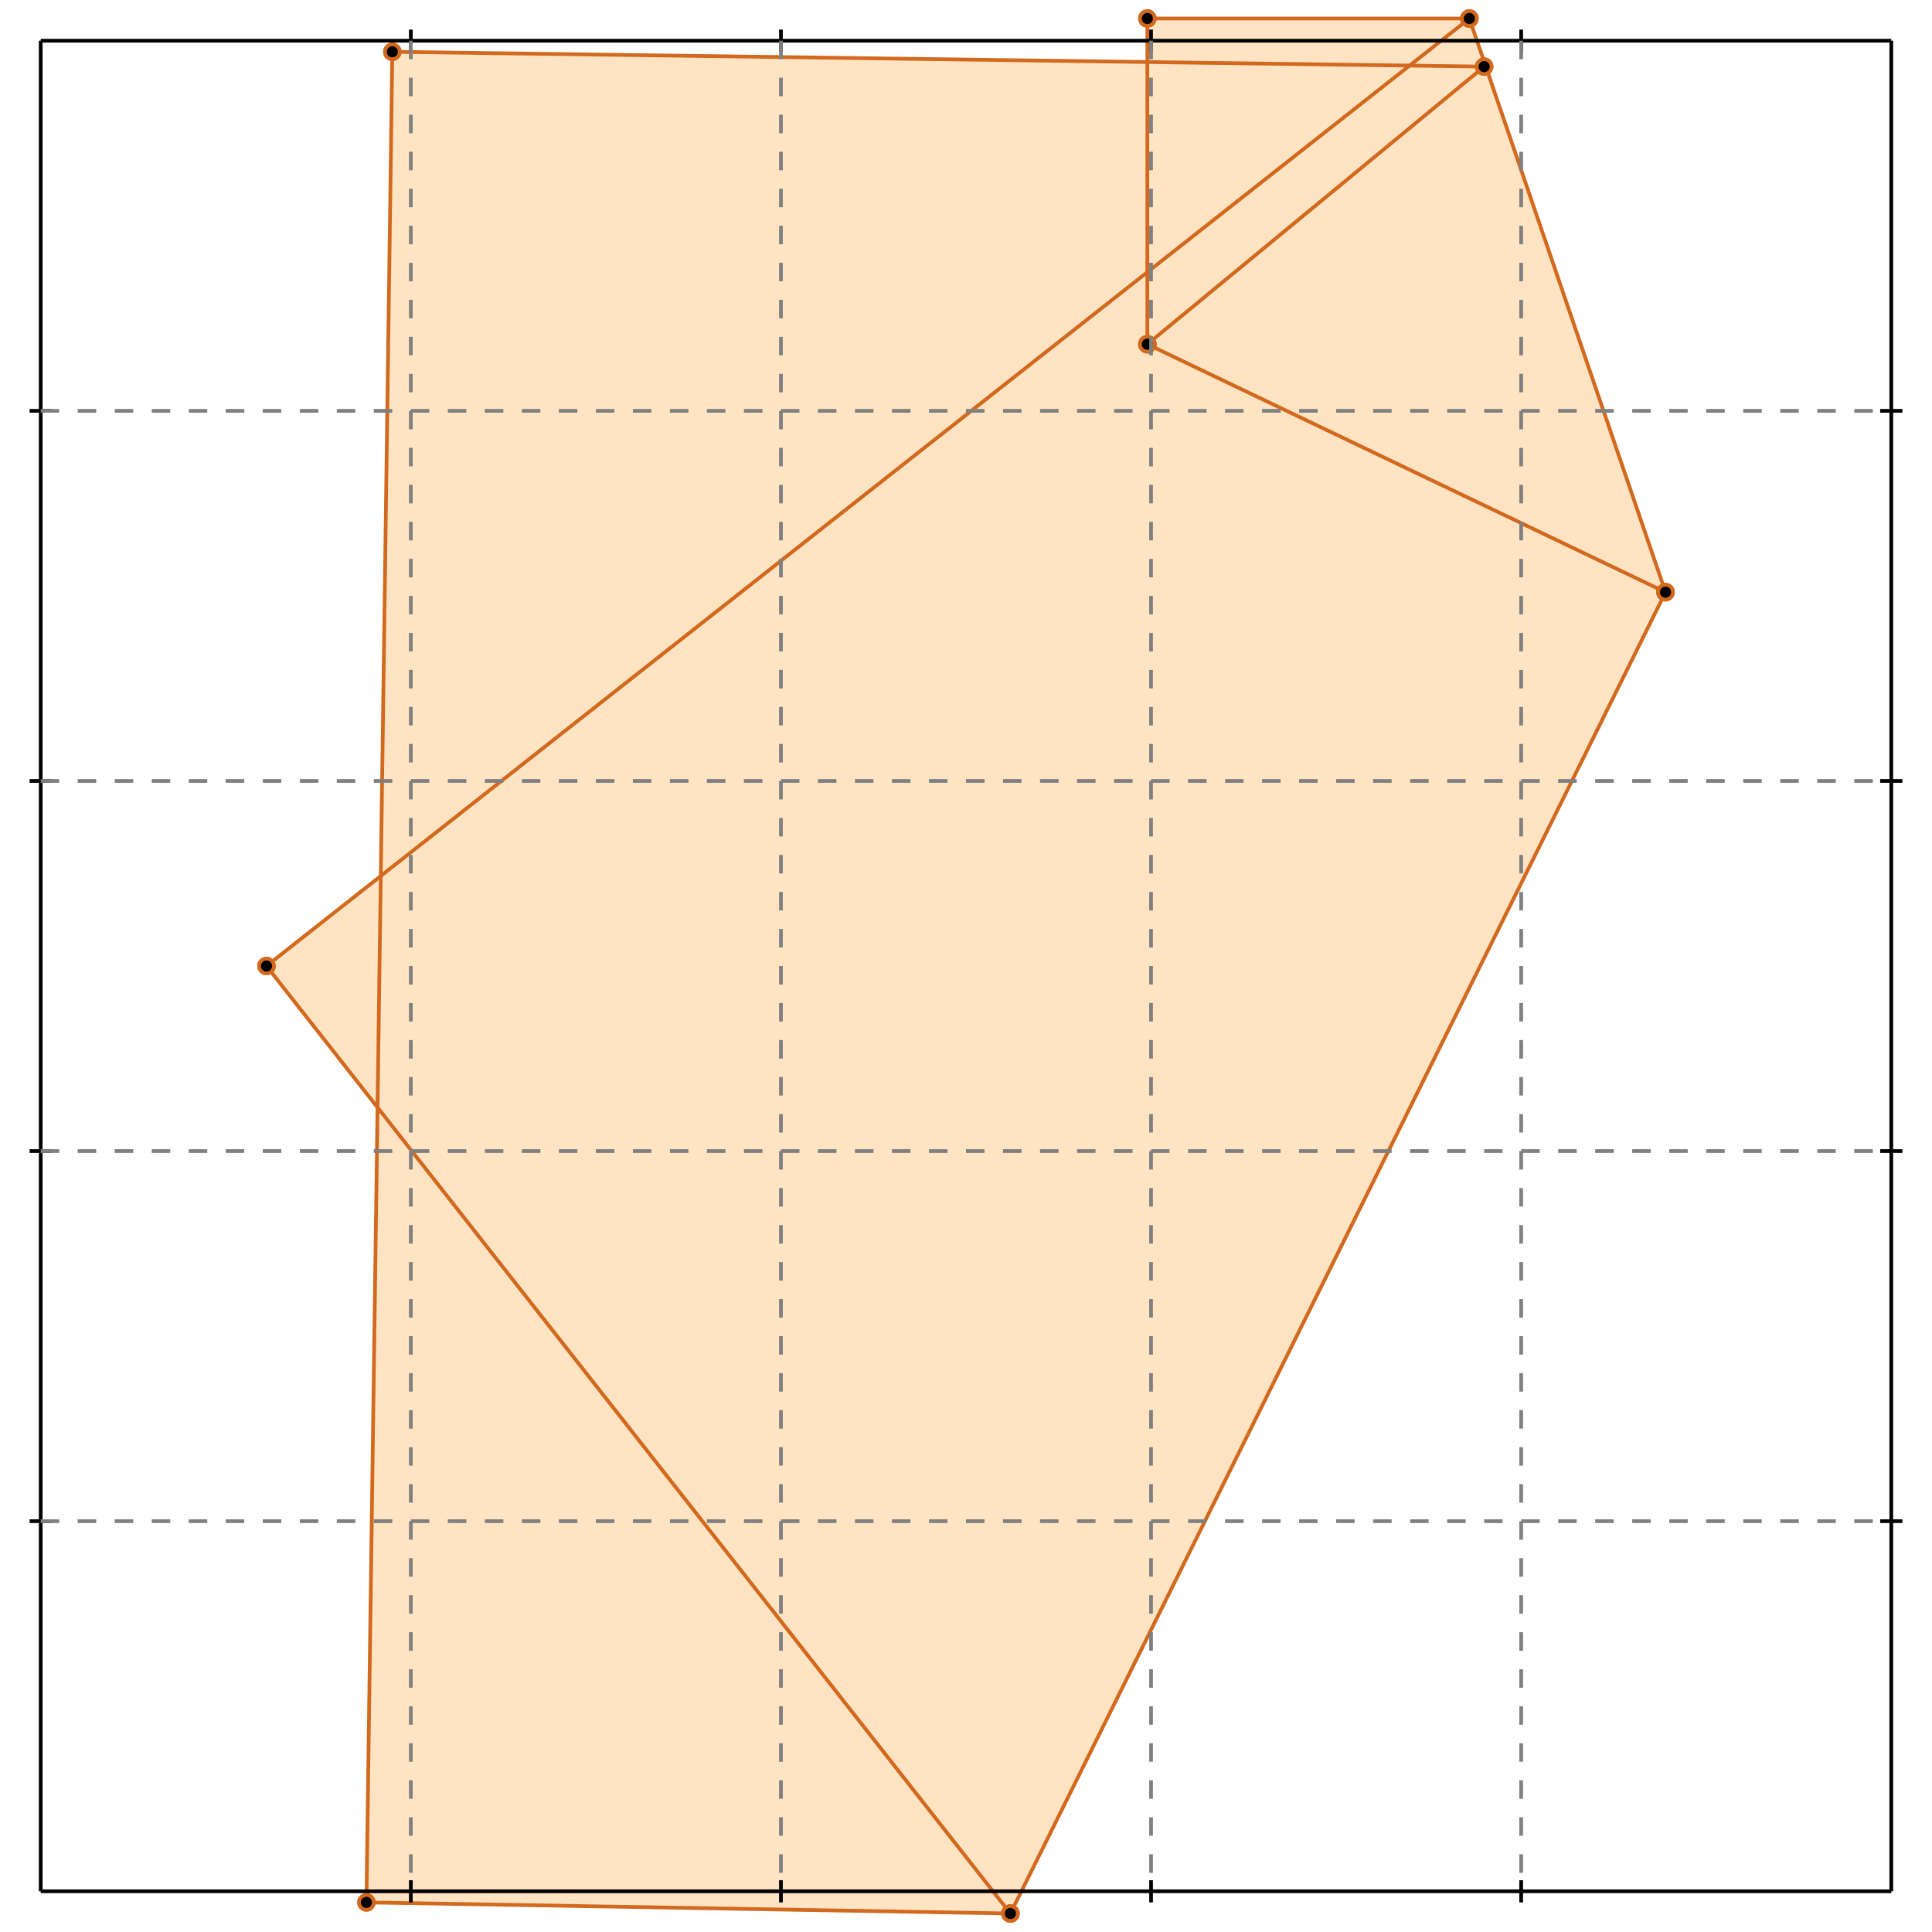 <?xml version="1.0" standalone="no"?>
<!DOCTYPE svg PUBLIC "-//W3C//DTD SVG 1.1//EN" 
  "http://www.w3.org/Graphics/SVG/1.1/DTD/svg11.dtd">
<svg width="522" height="522" version="1.1" id="toplevel"
    xmlns="http://www.w3.org/2000/svg"
    xmlns:xlink="http://www.w3.org/1999/xlink">
  <polygon points="273,517 450,160 397,5 310,5 310,17 106,14 103,237 72,261 102,299 99,514"
           fill="bisque"/>
  <g stroke="chocolate" stroke-width="1">
    <line x1="273" y1="517" x2="72" y2="261"/>
    <circle cx="273" cy="517" r="2"/>
    <circle cx="72" cy="261" r="2"/>
  </g>
  <g stroke="chocolate" stroke-width="1">
    <line x1="273" y1="517" x2="99" y2="514"/>
    <circle cx="273" cy="517" r="2"/>
    <circle cx="99" cy="514" r="2"/>
  </g>
  <g stroke="chocolate" stroke-width="1">
    <line x1="310" y1="93" x2="310" y2="5"/>
    <circle cx="310" cy="93" r="2"/>
    <circle cx="310" cy="5" r="2"/>
  </g>
  <g stroke="chocolate" stroke-width="1">
    <line x1="99" y1="514" x2="106" y2="14"/>
    <circle cx="99" cy="514" r="2"/>
    <circle cx="106" cy="14" r="2"/>
  </g>
  <g stroke="chocolate" stroke-width="1">
    <line x1="273" y1="517" x2="450" y2="160"/>
    <circle cx="273" cy="517" r="2"/>
    <circle cx="450" cy="160" r="2"/>
  </g>
  <g stroke="chocolate" stroke-width="1">
    <line x1="450" y1="160" x2="397" y2="5"/>
    <circle cx="450" cy="160" r="2"/>
    <circle cx="397" cy="5" r="2"/>
  </g>
  <g stroke="chocolate" stroke-width="1">
    <line x1="310" y1="93" x2="401" y2="18"/>
    <circle cx="310" cy="93" r="2"/>
    <circle cx="401" cy="18" r="2"/>
  </g>
  <g stroke="chocolate" stroke-width="1">
    <line x1="72" y1="261" x2="397" y2="5"/>
    <circle cx="72" cy="261" r="2"/>
    <circle cx="397" cy="5" r="2"/>
  </g>
  <g stroke="chocolate" stroke-width="1">
    <line x1="450" y1="160" x2="310" y2="93"/>
    <circle cx="450" cy="160" r="2"/>
    <circle cx="310" cy="93" r="2"/>
  </g>
  <g stroke="chocolate" stroke-width="1">
    <line x1="401" y1="18" x2="106" y2="14"/>
    <circle cx="401" cy="18" r="2"/>
    <circle cx="106" cy="14" r="2"/>
  </g>
  <g stroke="chocolate" stroke-width="1">
    <line x1="310" y1="5" x2="397" y2="5"/>
    <circle cx="310" cy="5" r="2"/>
    <circle cx="397" cy="5" r="2"/>
  </g>
  <g stroke="black" stroke-width="1">
    <line x1="11" y1="11" x2="511" y2="11"/>
    <line x1="11" y1="11" x2="11" y2="511"/>
    <line x1="511" y1="511" x2="11" y2="511"/>
    <line x1="511" y1="511" x2="511" y2="11"/>
    <line x1="111" y1="8" x2="111" y2="14"/>
    <line x1="8" y1="111" x2="14" y2="111"/>
    <line x1="111" y1="508" x2="111" y2="514"/>
    <line x1="508" y1="111" x2="514" y2="111"/>
    <line x1="211" y1="8" x2="211" y2="14"/>
    <line x1="8" y1="211" x2="14" y2="211"/>
    <line x1="211" y1="508" x2="211" y2="514"/>
    <line x1="508" y1="211" x2="514" y2="211"/>
    <line x1="311" y1="8" x2="311" y2="14"/>
    <line x1="8" y1="311" x2="14" y2="311"/>
    <line x1="311" y1="508" x2="311" y2="514"/>
    <line x1="508" y1="311" x2="514" y2="311"/>
    <line x1="411" y1="8" x2="411" y2="14"/>
    <line x1="8" y1="411" x2="14" y2="411"/>
    <line x1="411" y1="508" x2="411" y2="514"/>
    <line x1="508" y1="411" x2="514" y2="411"/>
  </g>
  <g stroke="gray" stroke-width="1" stroke-dasharray="5,5">
    <line x1="111" y1="11" x2="111" y2="511"/>
    <line x1="11" y1="111" x2="511" y2="111"/>
    <line x1="211" y1="11" x2="211" y2="511"/>
    <line x1="11" y1="211" x2="511" y2="211"/>
    <line x1="311" y1="11" x2="311" y2="511"/>
    <line x1="11" y1="311" x2="511" y2="311"/>
    <line x1="411" y1="11" x2="411" y2="511"/>
    <line x1="11" y1="411" x2="511" y2="411"/>
  </g>
</svg>

